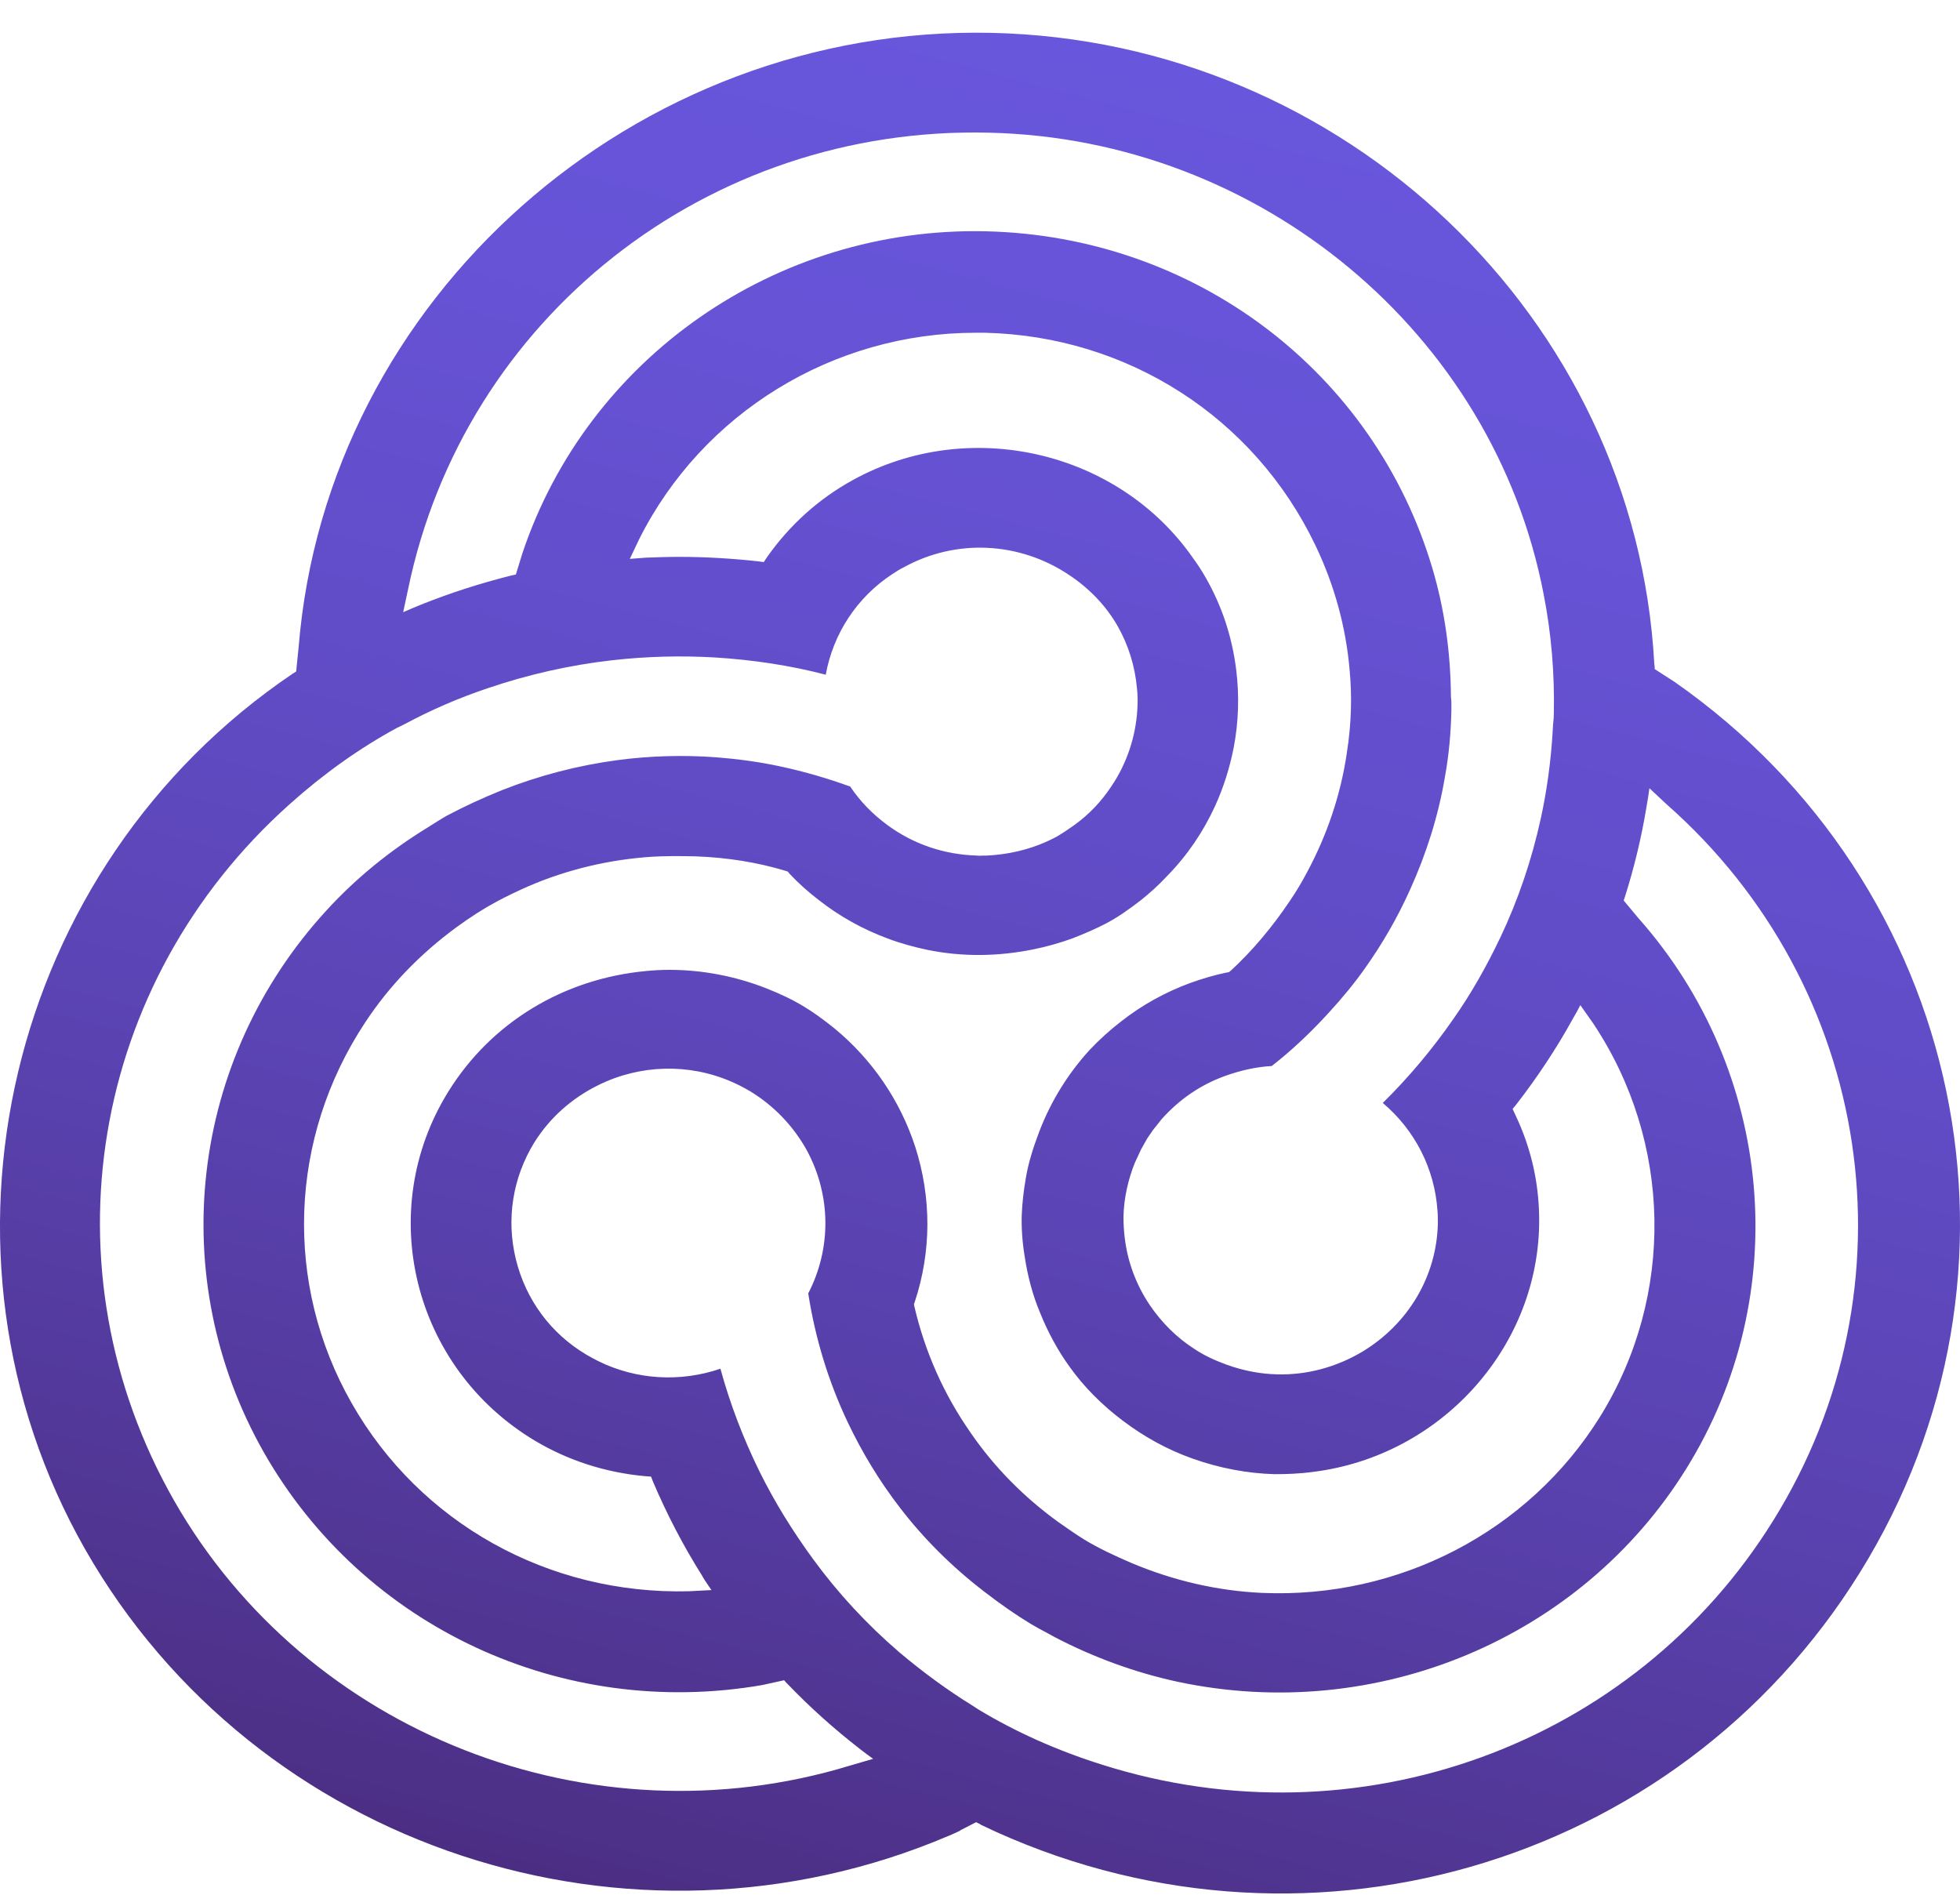 <svg width="30" height="29" viewBox="0 0 30 29" fill="none" xmlns="http://www.w3.org/2000/svg">
<path d="M25.633 10.438L25.327 10.241C25.327 10.217 25.327 10.192 25.321 10.161C25.033 4.866 20.583 0.625 15.183 0.503C9.702 0.38 5.002 4.571 4.571 9.904L4.533 10.278C4.515 10.29 4.502 10.296 4.483 10.309C0.102 13.267 -1.292 19.151 1.302 23.711C3.915 28.295 9.652 30.172 14.521 28.098C14.571 28.08 14.614 28.055 14.658 28.037C14.671 28.031 14.69 28.025 14.702 28.012L14.94 27.89C14.964 27.902 14.996 27.914 15.021 27.933C19.871 30.258 25.652 28.602 28.465 24.073C31.327 19.471 30.077 13.543 25.633 10.438ZM24.189 15.384L24.383 15.66C25.596 17.476 25.64 19.832 24.489 21.686C23.396 23.441 21.415 24.472 19.314 24.38C18.64 24.349 17.971 24.196 17.327 23.926C17.04 23.803 16.808 23.692 16.596 23.564C16.458 23.478 16.327 23.386 16.196 23.294C15.671 22.913 15.221 22.459 14.858 21.931C14.446 21.342 14.158 20.692 13.996 19.998L13.989 19.961L14.002 19.925C14.258 19.151 14.258 18.329 14.008 17.55C13.777 16.844 13.352 16.218 12.771 15.739C12.602 15.604 12.452 15.494 12.308 15.408C12.139 15.304 11.946 15.212 11.727 15.126C11.258 14.942 10.752 14.844 10.246 14.844C10.127 14.844 10.008 14.85 9.89 14.862C8.627 14.979 7.521 15.648 6.865 16.703C5.727 18.532 6.321 20.931 8.183 22.048C8.696 22.355 9.271 22.539 9.877 22.594L9.965 22.6L9.996 22.68C10.202 23.165 10.452 23.649 10.746 24.116L10.752 24.128C10.79 24.196 10.846 24.269 10.889 24.337L10.546 24.355C8.396 24.41 6.427 23.312 5.383 21.477C4.34 19.648 4.421 17.415 5.59 15.648C5.958 15.089 6.427 14.604 6.977 14.199C7.202 14.034 7.396 13.911 7.59 13.806C7.746 13.721 7.915 13.641 8.096 13.561C8.683 13.309 9.321 13.156 9.977 13.113C10.177 13.101 10.396 13.101 10.652 13.107C11.133 13.125 11.596 13.199 12.021 13.328L12.058 13.34L12.083 13.371C12.221 13.518 12.371 13.653 12.533 13.776C12.852 14.027 13.208 14.224 13.589 14.365C13.783 14.439 13.989 14.494 14.19 14.537C14.727 14.647 15.271 14.641 15.815 14.531C16.027 14.488 16.221 14.432 16.408 14.365C16.614 14.285 16.783 14.211 16.933 14.132C17.108 14.04 17.283 13.917 17.465 13.776C17.596 13.671 17.727 13.555 17.864 13.408C18.177 13.088 18.421 12.726 18.602 12.328C18.727 12.052 18.821 11.757 18.883 11.444C18.958 11.051 18.971 10.652 18.921 10.247C18.858 9.744 18.702 9.272 18.452 8.836C18.396 8.738 18.333 8.64 18.265 8.548C17.121 6.897 14.833 6.369 13.058 7.345C12.533 7.633 12.089 8.032 11.739 8.529L11.69 8.603L11.602 8.591C11.208 8.548 10.802 8.523 10.396 8.523C10.227 8.523 10.058 8.529 9.89 8.535C9.815 8.541 9.721 8.548 9.64 8.554L9.783 8.253C10.752 6.32 12.752 5.093 14.933 5.093C14.977 5.093 15.021 5.093 15.071 5.093C17.258 5.142 19.196 6.388 20.133 8.345C20.427 8.959 20.602 9.603 20.658 10.26C20.677 10.468 20.683 10.665 20.677 10.861C20.671 11.07 20.652 11.291 20.614 11.53C20.521 12.162 20.314 12.776 20.008 13.346C19.927 13.5 19.84 13.647 19.739 13.794C19.471 14.193 19.171 14.549 18.84 14.856L18.808 14.88L18.771 14.886C18.59 14.923 18.402 14.979 18.215 15.046C17.833 15.187 17.477 15.384 17.158 15.635C16.983 15.77 16.821 15.918 16.677 16.071C16.352 16.427 16.09 16.844 15.908 17.317C15.808 17.58 15.739 17.808 15.702 18.028C15.665 18.243 15.646 18.421 15.639 18.593C15.633 18.789 15.646 18.998 15.683 19.225C15.727 19.52 15.802 19.814 15.921 20.096C16.04 20.391 16.189 20.667 16.371 20.919C16.59 21.226 16.864 21.502 17.189 21.747C17.515 21.993 17.871 22.189 18.252 22.324C18.665 22.471 19.09 22.551 19.508 22.563C19.696 22.563 19.89 22.557 20.114 22.526C22.033 22.281 23.515 20.661 23.558 18.765C23.571 18.176 23.452 17.599 23.189 17.053L23.152 16.973L23.208 16.905C23.527 16.494 23.821 16.052 24.071 15.598C24.114 15.525 24.152 15.457 24.189 15.384ZM15.146 2.031C19.29 2.129 22.858 5.099 23.627 9.094C23.746 9.701 23.796 10.315 23.783 10.922C23.783 10.978 23.777 11.039 23.771 11.094L23.765 11.198C23.739 11.646 23.677 12.101 23.583 12.53C23.446 13.156 23.239 13.77 22.965 14.347C22.752 14.794 22.515 15.212 22.252 15.586C21.921 16.065 21.552 16.5 21.165 16.881C21.658 17.298 21.958 17.887 22.002 18.526C22.008 18.593 22.008 18.66 22.008 18.728C21.989 19.538 21.552 20.268 20.846 20.692C20.452 20.925 20.002 21.048 19.546 21.035C19.29 21.029 19.033 20.98 18.777 20.888C18.59 20.82 18.421 20.741 18.277 20.643C18.008 20.471 17.783 20.244 17.602 19.98C17.39 19.667 17.258 19.311 17.215 18.943C17.202 18.838 17.196 18.734 17.196 18.624C17.202 18.341 17.265 18.059 17.371 17.795L17.465 17.593C17.496 17.538 17.527 17.482 17.558 17.427L17.583 17.39C17.602 17.36 17.627 17.329 17.646 17.298L17.783 17.126C18.046 16.832 18.371 16.605 18.746 16.47C18.983 16.384 19.227 16.329 19.465 16.316C19.765 16.083 20.052 15.813 20.333 15.506C20.552 15.267 20.739 15.04 20.902 14.807C21.158 14.445 21.39 14.046 21.583 13.616C21.833 13.064 22.015 12.487 22.114 11.904C22.177 11.561 22.208 11.217 22.215 10.873C22.215 10.83 22.215 10.793 22.215 10.751C22.215 10.714 22.208 10.683 22.208 10.646C22.202 9.971 22.108 9.321 21.927 8.707C21.033 5.688 18.29 3.614 15.089 3.54C11.877 3.467 8.996 5.479 7.996 8.468L7.896 8.793C7.871 8.799 7.84 8.805 7.815 8.811C7.352 8.928 6.89 9.075 6.433 9.259C6.34 9.296 6.258 9.333 6.171 9.37L6.246 9.02C7.102 4.872 10.821 1.92 15.146 2.031ZM13.008 27.024C9.04 28.233 4.702 26.534 2.665 22.968C0.646 19.427 1.371 15.046 4.433 12.309C4.946 11.849 5.496 11.456 6.071 11.143C6.096 11.131 6.121 11.119 6.146 11.107L6.196 11.082C6.596 10.867 7.021 10.683 7.458 10.536C8.071 10.327 8.715 10.18 9.365 10.106C9.902 10.045 10.433 10.033 10.946 10.063C11.533 10.1 12.102 10.186 12.639 10.327C12.752 9.701 13.114 9.143 13.658 8.787C13.714 8.75 13.771 8.713 13.833 8.683C14.633 8.241 15.608 8.29 16.371 8.805C16.683 9.014 16.933 9.278 17.108 9.585C17.271 9.873 17.371 10.192 17.402 10.53C17.415 10.64 17.415 10.751 17.408 10.861C17.383 11.278 17.246 11.689 17.008 12.039C16.858 12.266 16.671 12.463 16.452 12.622C16.364 12.684 16.277 12.745 16.183 12.8C15.858 12.978 15.489 13.076 15.102 13.095H15.058C15.027 13.095 14.983 13.101 14.958 13.095C14.458 13.082 13.983 12.923 13.583 12.628C13.358 12.463 13.165 12.266 13.014 12.039C12.677 11.916 12.321 11.812 11.952 11.732C11.614 11.659 11.283 11.616 10.964 11.591C10.464 11.554 9.958 11.567 9.452 11.634C8.852 11.714 8.258 11.867 7.683 12.094C7.377 12.217 7.102 12.346 6.846 12.481C6.777 12.518 6.715 12.561 6.652 12.598L6.546 12.665C5.965 13.021 5.446 13.444 5.002 13.929C2.902 16.212 2.515 19.55 4.04 22.232C5.565 24.907 8.608 26.319 11.665 25.791L12.002 25.717C12.021 25.742 12.04 25.76 12.065 25.785C12.396 26.129 12.764 26.46 13.152 26.761C13.221 26.816 13.296 26.871 13.364 26.92L13.008 27.024ZM27.14 23.275C25.002 26.718 20.771 28.252 16.858 27.006C16.177 26.791 15.546 26.509 14.977 26.165L14.883 26.104C14.496 25.865 14.121 25.589 13.764 25.288C13.271 24.864 12.827 24.386 12.446 23.864C12.127 23.428 11.852 22.981 11.627 22.526C11.371 22.005 11.171 21.477 11.027 20.949C10.415 21.158 9.74 21.121 9.158 20.833C9.096 20.802 9.04 20.771 8.977 20.735C8.427 20.409 8.046 19.888 7.896 19.274C7.746 18.66 7.846 18.028 8.177 17.488C8.415 17.108 8.752 16.807 9.165 16.605C9.802 16.292 10.546 16.273 11.196 16.556C11.296 16.599 11.389 16.648 11.483 16.703C11.846 16.924 12.146 17.237 12.352 17.611C12.721 18.298 12.727 19.108 12.371 19.796C12.477 20.477 12.677 21.14 12.977 21.772C13.196 22.232 13.464 22.674 13.777 23.079C14.139 23.551 14.571 23.981 15.065 24.361C15.321 24.558 15.558 24.723 15.783 24.858C15.864 24.907 15.946 24.95 16.027 24.993L16.14 25.055C16.739 25.368 17.377 25.601 18.033 25.742C21.071 26.386 24.196 25.079 25.808 22.483C27.465 19.82 27.152 16.39 25.077 14.052L24.852 13.782C24.858 13.764 24.864 13.745 24.871 13.727C25.015 13.273 25.127 12.806 25.202 12.346C25.221 12.248 25.233 12.156 25.246 12.064L25.508 12.309C28.677 15.101 29.364 19.704 27.14 23.275Z" fill="url(#paint0_linear)"/>
<defs>
<linearGradient id="paint0_linear" x1="12.006" y1="29.721" x2="19.474" y2="1.335" gradientUnits="userSpaceOnUse">
<stop stop-color="#4B2E83"/>
<stop offset="0.013" stop-color="#4C2F85"/>
<stop offset="0.306" stop-color="#5840AB"/>
<stop offset="0.578" stop-color="#614CC6"/>
<stop offset="0.818" stop-color="#6653D6"/>
<stop offset="1" stop-color="#6856DC"/>
</linearGradient>
</defs>
</svg>

